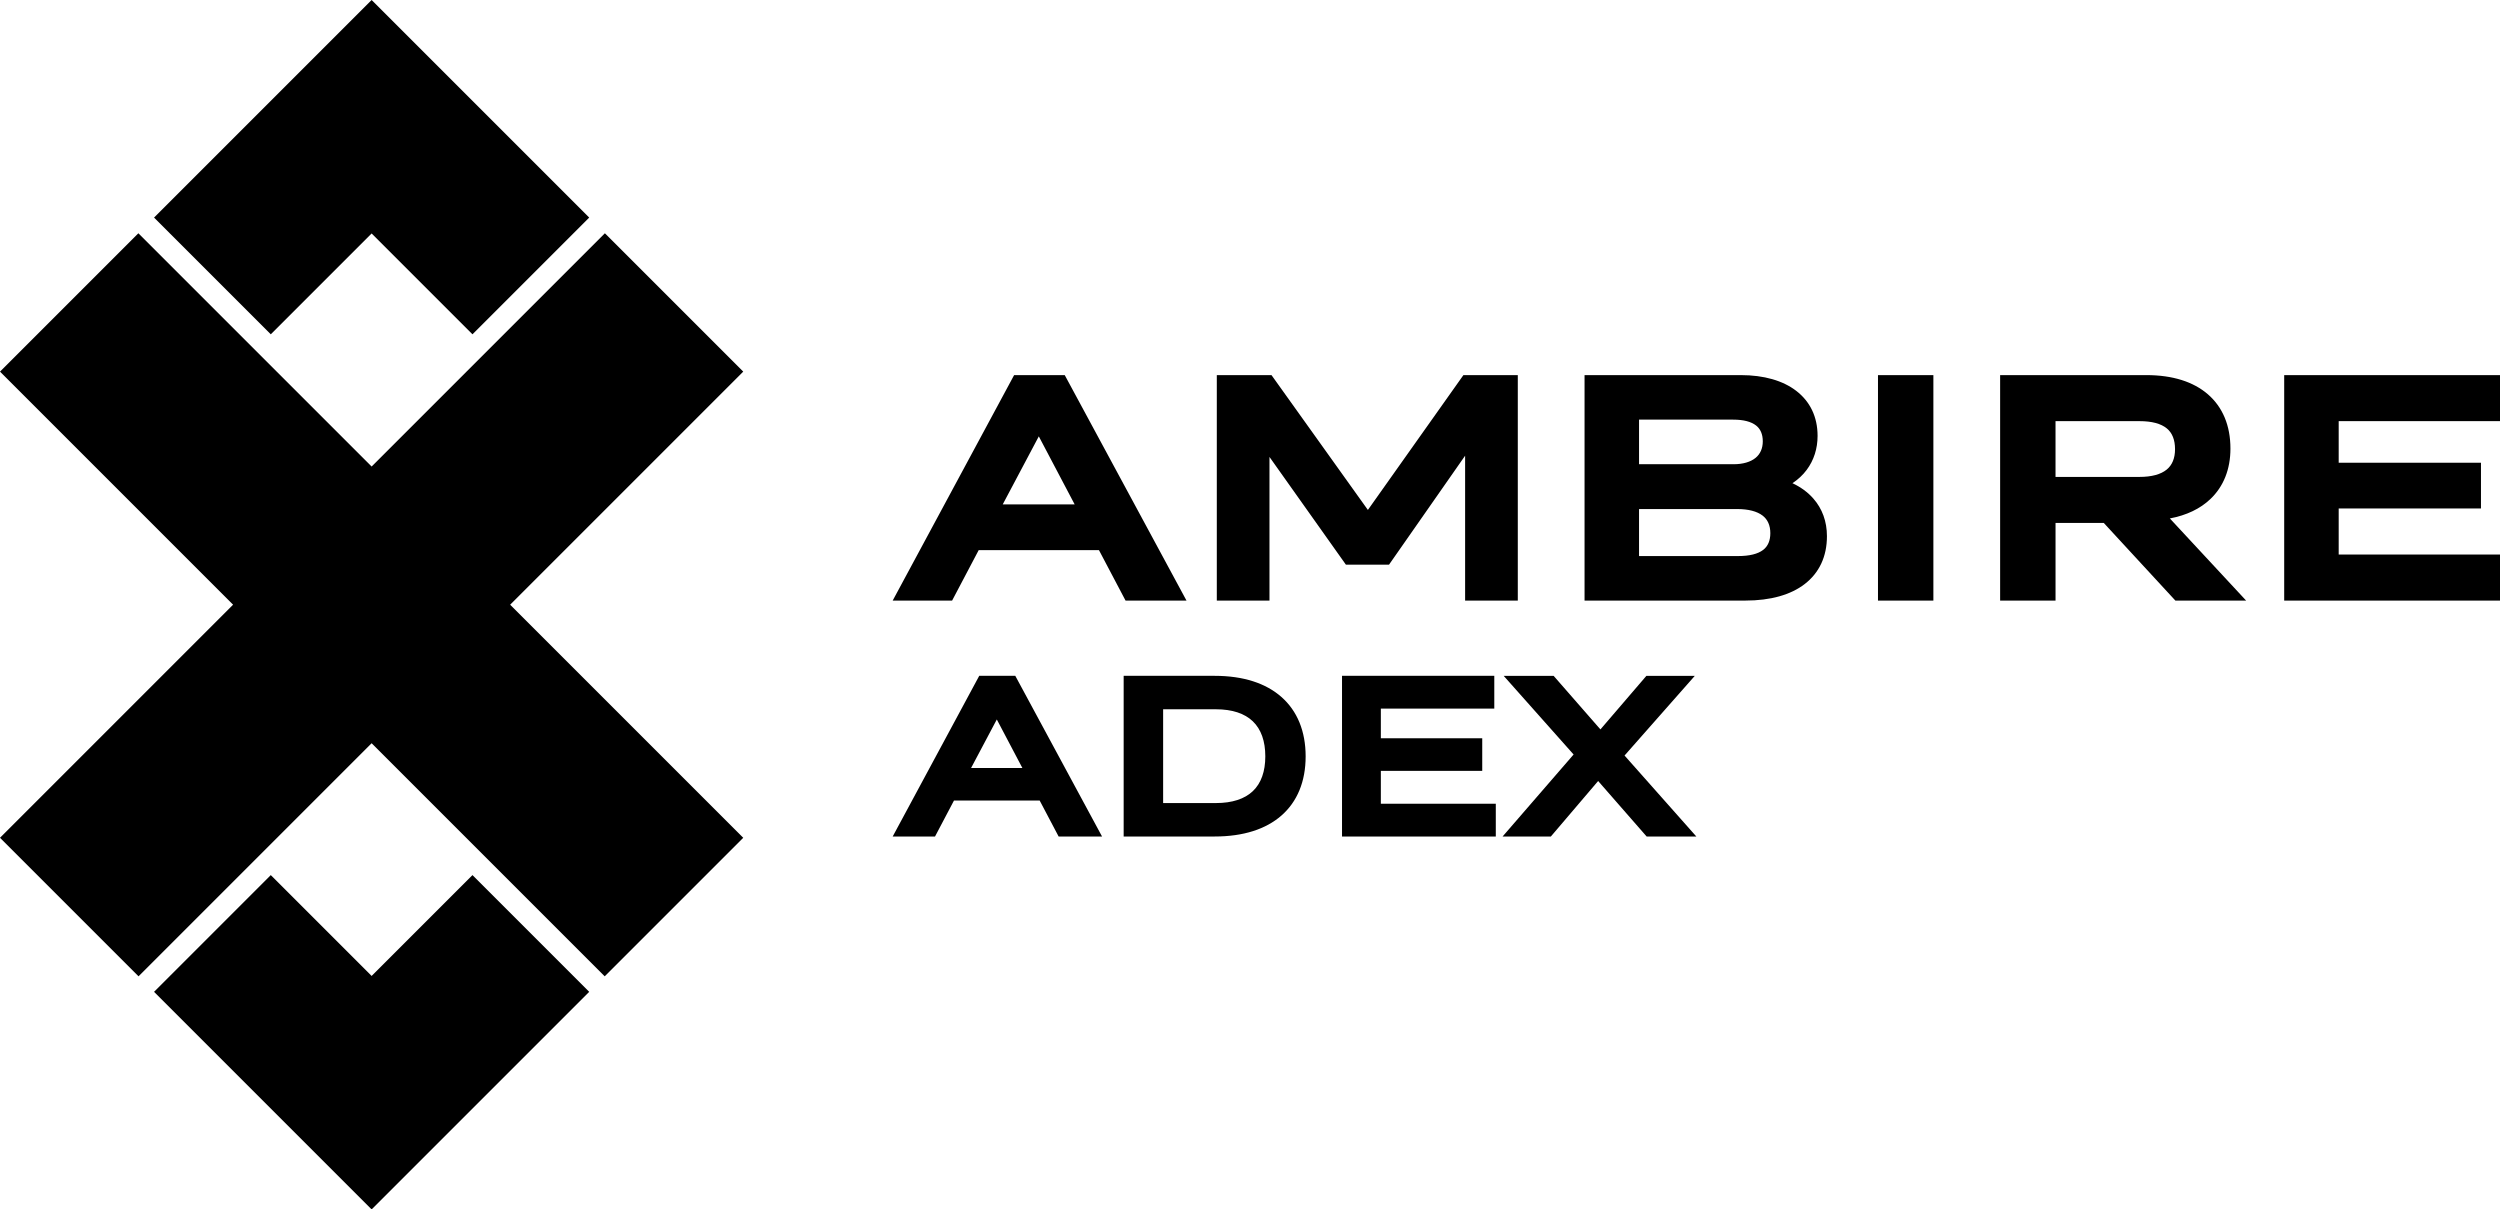 <?xml version="1.0" encoding="UTF-8"?>
<!DOCTYPE svg PUBLIC "-//W3C//DTD SVG 1.1//EN" "http://www.w3.org/Graphics/SVG/1.1/DTD/svg11.dtd">
<!-- Creator: CorelDRAW 2019 (64-Bit) -->
<svg xmlns="http://www.w3.org/2000/svg" xml:space="preserve" width="112.596mm" height="54.47mm" version="1.1" style="shape-rendering:geometricPrecision; text-rendering:geometricPrecision; image-rendering:optimizeQuality; fill-rule:evenodd; clip-rule:evenodd"
viewBox="0 0 11736.43 5677.61"
 xmlns:xlink="http://www.w3.org/1999/xlink">
 <defs>
  <style type="text/css">
   <!-- <![CDATA[
    .fil0 {fill:white}
    .fil2 {fill:url(#id0)}
    .fil1 {fill:url(#id1)}
   ]]> -->
  </style>
  <linearGradient id="id0" gradientUnits="objectBoundingBox" x1="100%" y1="50%" x2="4.44089e-14%" y2="50%">
   <stop offset="0" style="stop-opacity:1; stop-color:#6000FF"/>
   <stop offset="0.651" style="stop-opacity:1; stop-color:#4900C3"/>
   <stop offset="1" style="stop-opacity:1; stop-color:#320086"/>
  </linearGradient>
  <linearGradient id="id1" gradientUnits="userSpaceOnUse" x1="2998.71" y1="6475.81" x2="-1034.11" y2="2443.99">
   <stop offset="0" style="stop-opacity:1; stop-color:#AE60FF"/>
   <stop offset="0.322" style="stop-opacity:1; stop-color:#AF50FF"/>
   <stop offset="1" style="stop-opacity:1; stop-color:#6000FF"/>
  </linearGradient>
 </defs>
 <g id="Layer_x0020_1">
  <g id="_2583655753520">
   <path class="fil0" d="M5283.98 2819.45l-124.82 -236.82 -564.61 0 -124.79 236.82 -278.97 0c189.97,-352.85 379.91,-705.73 570.08,-1058.49l237.65 0 571.59 1058.49 -286.13 0zm-407.21 -771l-169.4 319.49 337.73 0 -168.33 -319.49zm835.62 771l0 -1058.49 256.76 0 452.51 633 448.44 -633 255.33 0 0 1058.49 -247.33 0 0 -680.19 -357.12 511.45 -202.63 0 -358.67 -505.62 0 674.37 -247.3 0zm2481.14 0l-754.73 0 0 -1058.49 733.47 0c109.13,0 198.17,26.04 260.58,74.12 64.39,49.62 99.91,121.37 99.91,211.2 0,59.31 -17.14,114.3 -51.4,160 -17.71,23.62 -39.91,44.55 -66.58,62.08 39.59,18.63 72.46,42.88 98.08,72.07 41.81,47.62 63.86,107.5 63.86,176.69 0,95.59 -36.08,172.14 -104.67,224.92 -65.21,50.15 -159.17,77.41 -278.51,77.41zm50.53 -821.93c-23.13,-18.16 -59.29,-27.54 -107.25,-27.54l-442.19 0 0 209.35 443.61 0c44.17,0 80.03,-10.51 103.88,-30.19 21.26,-17.54 33.41,-43.7 33.41,-77.33 0,-33.17 -10.84,-58.11 -31.46,-74.3zm30.95 423.21c-26.52,-20.53 -67.37,-30.98 -119.76,-30.98l-460.63 0 0 220.7 464.88 0c54.02,0 92.98,-10.01 117.65,-28.79 22.71,-17.29 33.82,-43.99 33.82,-78.72 0,-36.73 -12.71,-64.2 -35.96,-82.21zm541.32 398.72l0 -1058.49 260.08 0 0 1058.49 -260.08 0zm573.44 0l0 -1058.49 686.67 0c123.99,0 221.07,31.73 288.25,89.69 69.82,60.24 106.27,147.28 106.27,255.2 0,97.71 -32.63,178.5 -94.21,237.06 -47.31,45.01 -111.31,76.15 -190.22,90.94l358.05 385.59 -332.13 0 -336.11 -364.46 -226.49 0 0 364.46 -260.07 0zm782.51 -808.26c-27.39,-22.55 -70.38,-34.12 -128.46,-34.12l-393.99 0 0 261.82 393.99 0c57.02,0 100.12,-11.74 127.95,-34.43 25.67,-20.93 39.12,-53.09 39.12,-95.77 0,-43.76 -13.01,-76.46 -38.61,-97.5zm551.06 808.26l0 -1058.49 1013.11 0 0 216.12 -757.28 0 0 195.16 667.95 0 0 214.68 -667.95 0 0 216.44 757.28 0 0 216.09 -1013.11 0z"/>
   <path class="fil0" d="M5134.45 3927l-164.65 0 -88.94 -168.78 -402.38 0 -88.92 168.78 -198.76 0c135.35,-251.47 270.69,-502.94 406.25,-754.28l169.31 0 407.3 754.28 -39.2 0zm-454.84 -549.48l-120.76 227.75 240.73 0 -119.97 -227.75zm1023.16 549.48l-427.66 0 0 -754.28 427.66 0c134.61,0 240.02,35.09 312.61,98.94 74.76,65.76 114.05,161.07 114.05,279.22 0,117.95 -39.2,212.63 -113.86,277.92 -72.63,63.53 -178.13,98.2 -312.81,98.2zm-242.37 -157l247.42 0c77.48,0 135.44,-19.62 173.68,-55.89 38.96,-36.96 58.59,-92.49 58.59,-163.23 0,-71.34 -19.64,-127.38 -58.65,-164.71 -38.21,-36.64 -96.14,-56.44 -173.61,-56.44l-247.42 0 0 440.28zm1538.32 157l-698.51 0 0 -754.28 714.86 0 0 153.96 -532.6 0 0 139.13 476 0 0 152.94 -476 0 0 154.28 539.66 0 0 153.96 -23.42 0zm503.89 -260.55l-221.96 260.55 -226.6 0 333.35 -384.98 -328.26 -369.3 234.47 0 219.72 251.53 215.86 -251.53 227.25 0 -329.91 374.13 337.07 380.15 -233.26 0 -227.74 -260.55z"/>
  </g>
  <g id="_2583655752848">
   <polygon class="fil1" points="-0,3933.03 1094.24,2838.78 0.04,1744.58 649.56,1095.07 1744.58,2190.12 2839.69,1095.07 3489.21,1744.58 2394.96,2838.83 3489.17,3933.03 2838.83,4583.37 1744.62,3489.17 650.38,4583.41 "/>
   <polygon class="fil2" points="723.2,1021.43 1744.62,0 2766.05,1021.43 2218.05,1569.43 1744.62,1096 1271.2,1569.43 "/>
   <polygon class="fil2" points="723.2,4656.19 1744.62,5677.61 2766.05,4656.19 2218.05,4108.18 1744.62,4581.61 1271.2,4108.18 "/>
  </g>
 </g>
</svg>
